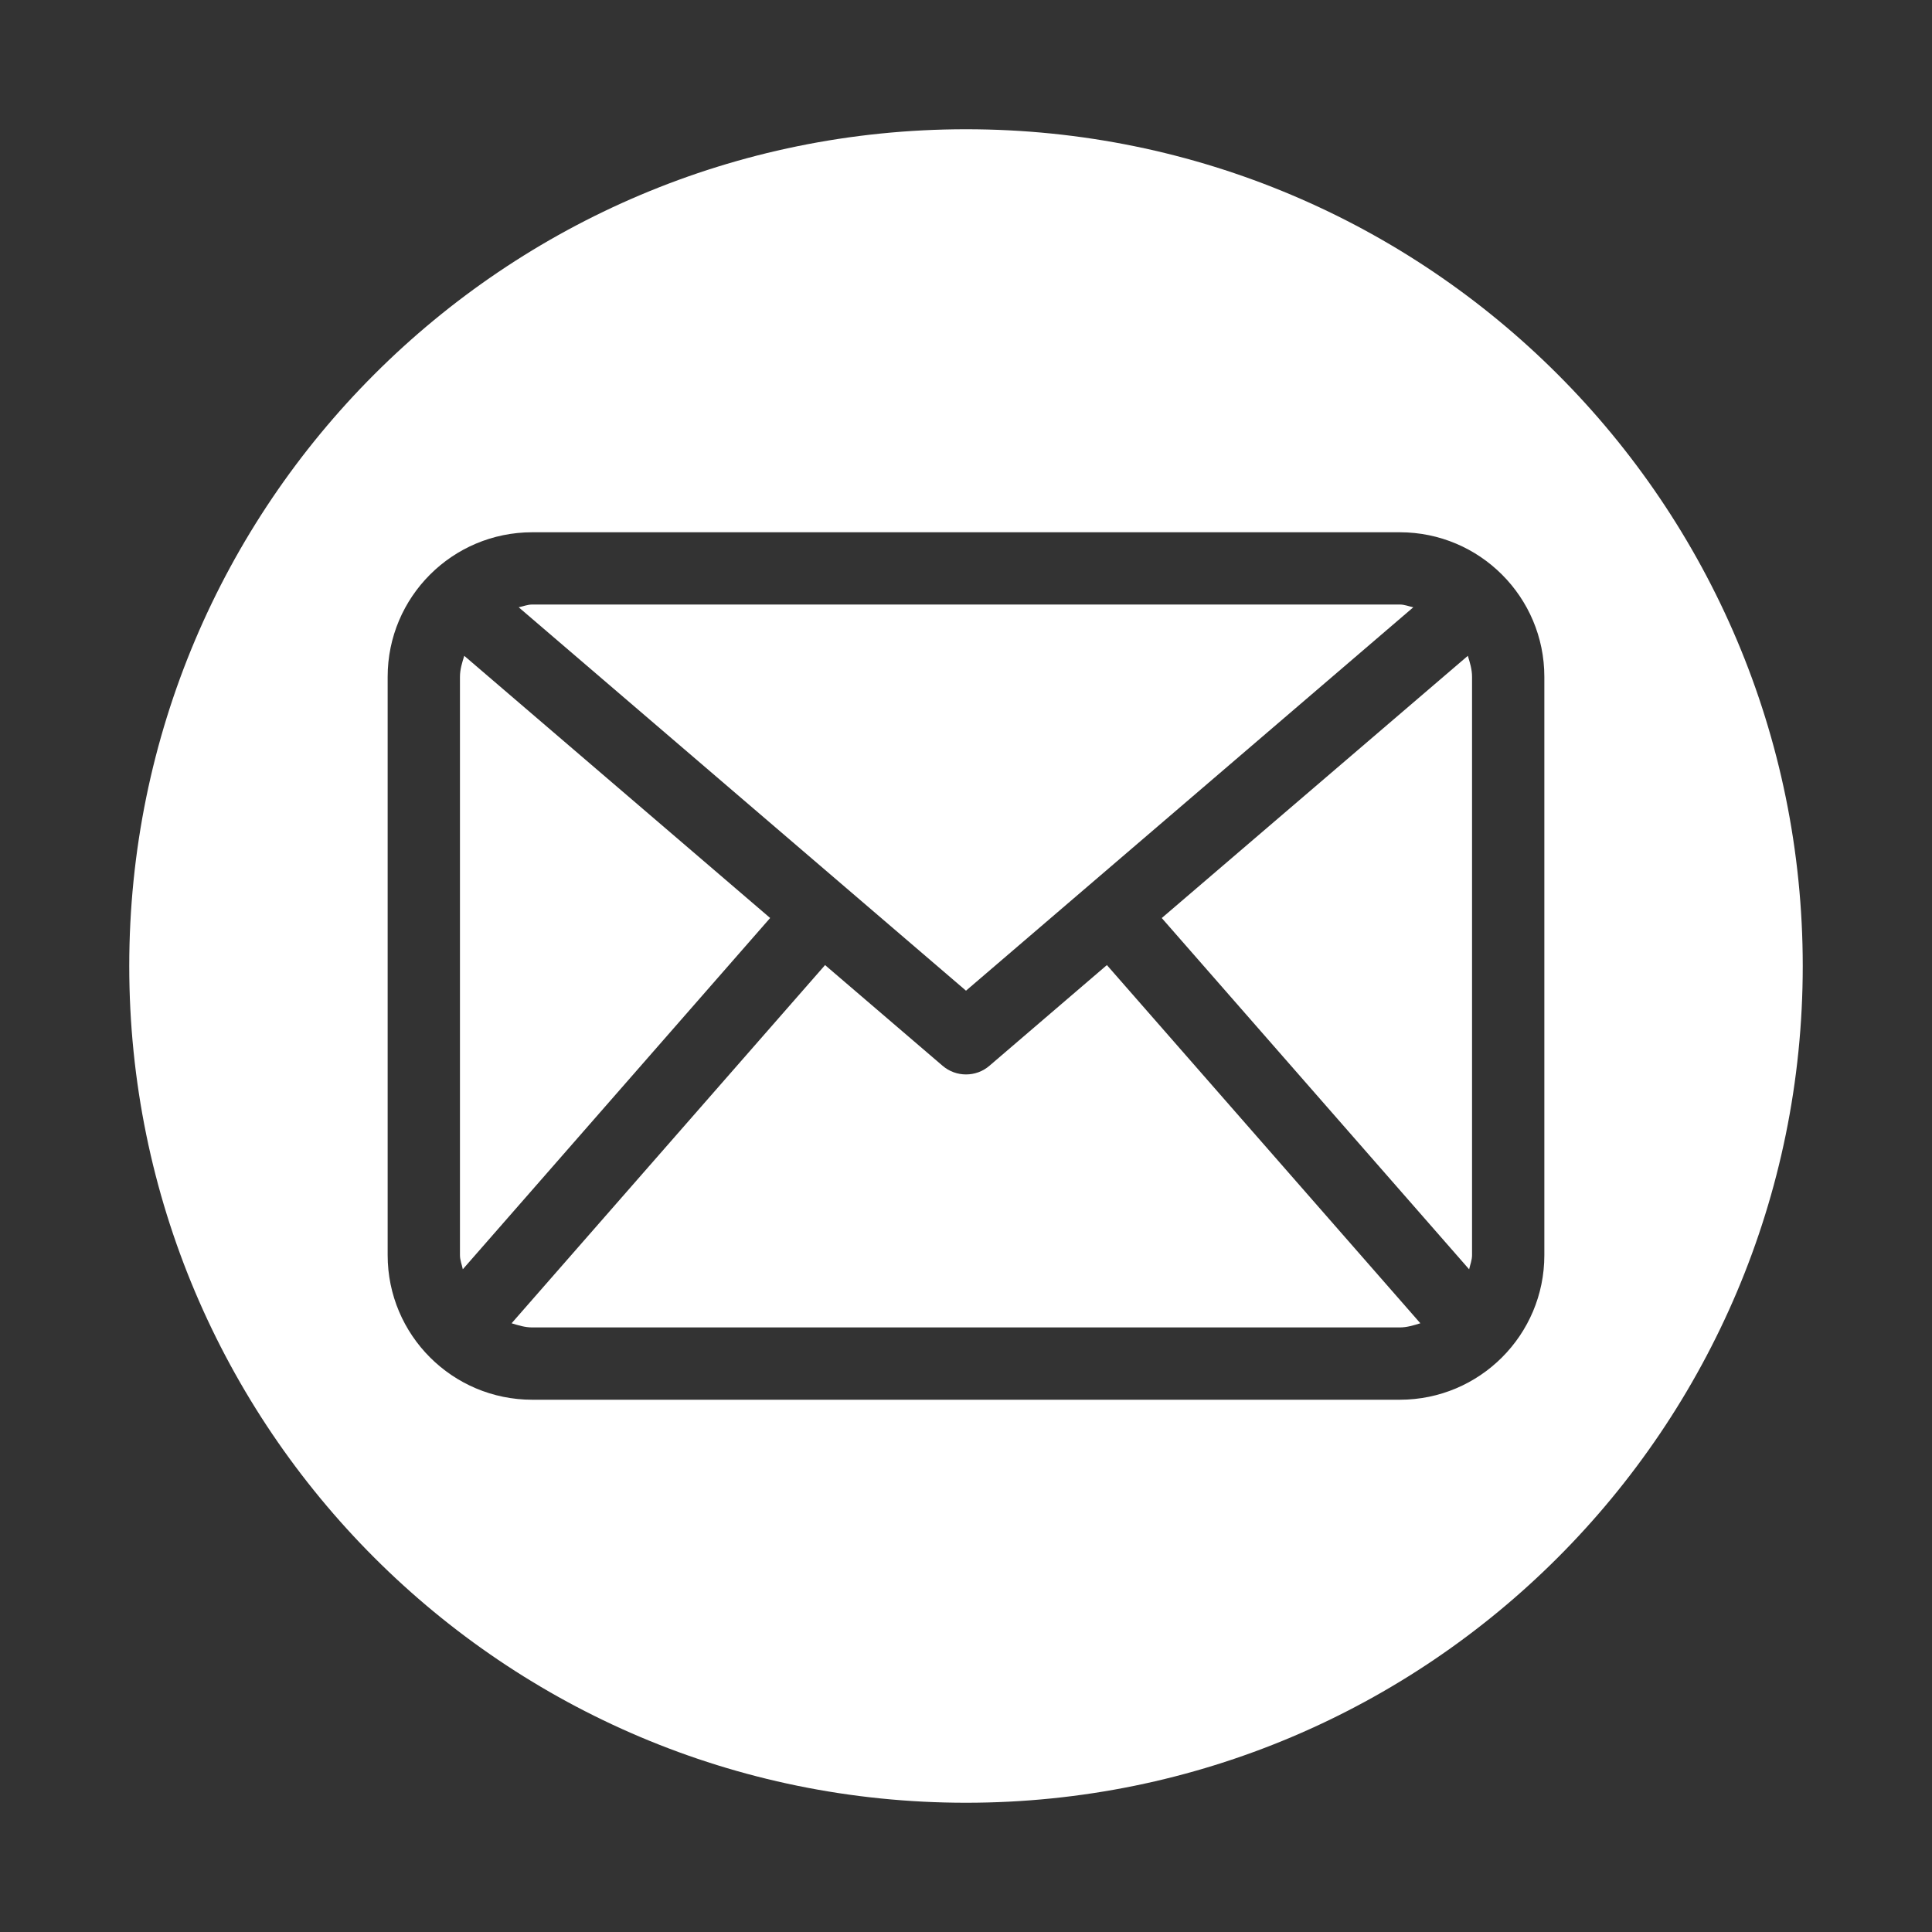 <?xml version="1.0" encoding="utf-8"?>
<!-- Generator: Adobe Illustrator 25.4.2, SVG Export Plug-In . SVG Version: 6.00 Build 0)  -->
<svg version="1.1" xmlns="http://www.w3.org/2000/svg" xmlns:xlink="http://www.w3.org/1999/xlink" x="0px" y="0px" width="40px"
	 height="40px" viewBox="0 0 40 40" enable-background="new 0 0 40 40" xml:space="preserve">
<rect x="0" y="0" width="40" height="40" fill="#333333" stroke="none"/>
<g id="Capa_1">
</g>
<g id="Capa_3">
</g>
<g id="Capa_5">
</g>
<g id="Capa_2">
</g>
<g id="Capa_4">
</g>
<g id="Capa_6">
</g>
<g id="Capa_7">
</g>
<g id="Capa_8">
</g>
<g id="Capa_10">
</g>
<g id="Capa_9">
</g>
<g id="Capa_11">
</g>
<g id="Capa_12">
</g>
<g id="Capa_13">
	<g>
		<path fill="#FFFFFF" d="M9.612,13.578c-0.044,0.14-0.089,0.281-0.089,0.435v11.974c0,0.104,0.039,0.194,0.059,0.292l6.363-7.273
			L9.612,13.578z"/>
		<path fill="#FFFFFF" d="M20.487,22.064c-0.14,0.122-0.314,0.181-0.487,0.181c-0.173,0-0.347-0.06-0.487-0.181l-2.431-2.083
			l-6.49,7.416c0.138,0.042,0.276,0.086,0.427,0.086h17.961c0.151,0,0.289-0.044,0.427-0.086l-6.49-7.416L20.487,22.064z"/>
		<path fill="#FFFFFF" d="M29.261,12.573c-0.094-0.019-0.181-0.057-0.28-0.057H11.02c-0.099,0-0.187,0.038-0.281,0.057L20,20.511
			L29.261,12.573z"/>
		<path fill="#FFFFFF" d="M20,2.676C10.432,2.676,2.676,10.432,2.676,20S10.432,37.324,20,37.324S37.324,29.568,37.324,20
			S29.568,2.676,20,2.676z M31.974,25.987c0,1.653-1.34,2.993-2.993,2.993H11.02c-1.653,0-2.994-1.34-2.994-2.993V14.013
			c0-1.653,1.34-2.993,2.994-2.993h17.961c1.653,0,2.993,1.34,2.993,2.993V25.987z"/>
		<path fill="#FFFFFF" d="M24.053,19.007l6.364,7.273c0.021-0.098,0.06-0.19,0.06-0.294V14.013c0-0.155-0.044-0.295-0.087-0.435
			L24.053,19.007z"/>
	</g>
</g>
</svg>
